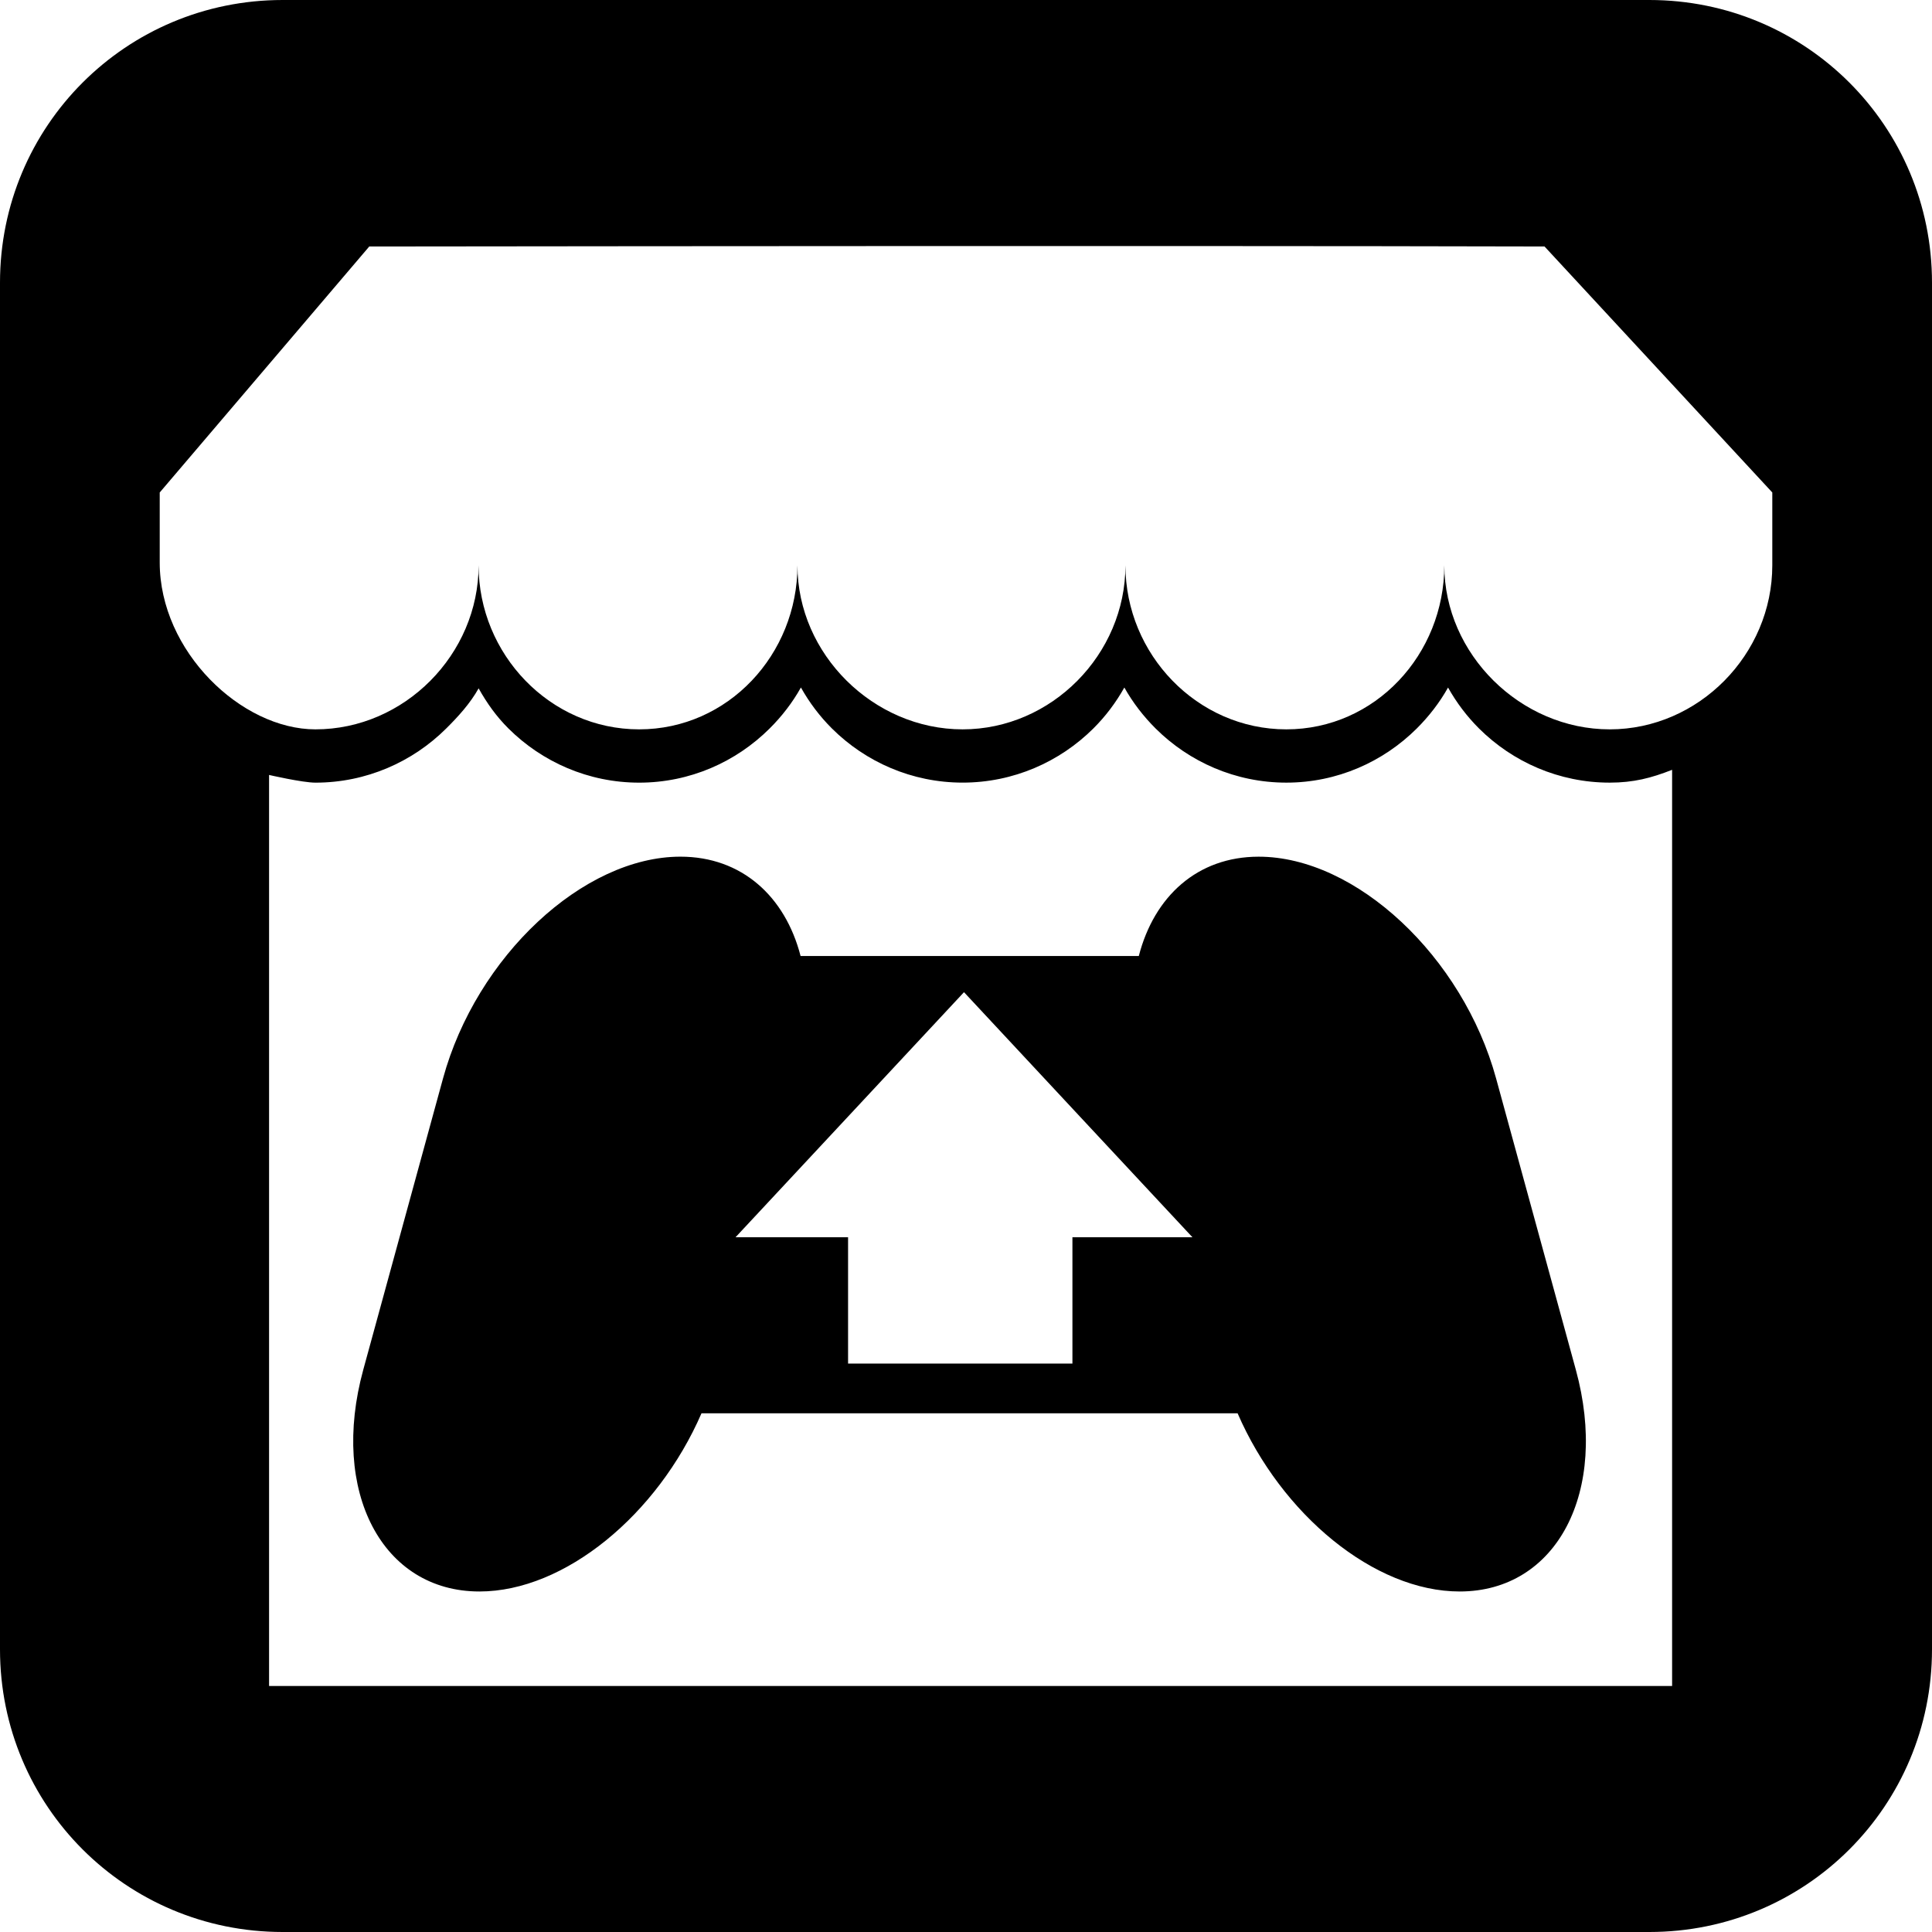 <?xml version="1.0" encoding="UTF-8" standalone="no"?>
<svg
   xmlns:dc="http://purl.org/dc/elements/1.1/"
   xmlns:cc="http://creativecommons.org/ns#"
   xmlns:rdf="http://www.w3.org/1999/02/22-rdf-syntax-ns#"
   xmlns:svg="http://www.w3.org/2000/svg"
   xmlns="http://www.w3.org/2000/svg"
   xmlns:sodipodi="http://sodipodi.sourceforge.net/DTD/sodipodi-0.dtd"
   xmlns:inkscape="http://www.inkscape.org/namespaces/inkscape"
   x="0"
    y="0"
    width="100%"
    height="100%"
    viewBox="0 0 200 200"
    preserveAspectRatio="none"
   id="svg2"
   version="1.1"
   inkscape:version="0.91 r13725"
   sodipodi:docname="itchio.svg">
  <defs
     id="defs14" />
  <sodipodi:namedview
     pagecolor="#ff02ff"
     bordercolor="#666666"
     borderopacity="1"
     objecttolerance="10"
     gridtolerance="10"
     guidetolerance="10"
     inkscape:pageopacity="0"
     inkscape:pageshadow="2"
     inkscape:window-width="1920"
     inkscape:window-height="1027"
     id="namedview12"
     showgrid="false"
     inkscape:zoom="1.5893067"
     inkscape:cx="125.87024"
     inkscape:cy="147.09277"
     inkscape:window-x="-8"
     inkscape:window-y="-8"
     inkscape:window-maximized="1"
     inkscape:current-layer="svg2" />
  <path
     style="opacity:1;stroke:none;stroke-width:2;stroke-miterlimit:4;stroke-dasharray:none;stroke-opacity:1"
     d="M 29.258,2e-6 C 13.049,2e-6 2.9999999e-7,13.051 2.9999999e-7,29.26 l 0,141.482 C 2.9999999e-7,186.951 13.049,200 29.258,200 l 141.484,0 C 186.951,200 200,186.951 200,170.742 L 200,29.26 C 200,13.051 186.951,2e-6 170.742,2e-6 l -141.484,0 z m 94.254,25.471 c 13.335,0.005 26.086,0.018 36.377,0.045 l 23.578,25.465 0,7.545 c 0,9.211 -7.618,16.977 -16.83,16.977 -9.211,0 -17.123,-7.765 -17.123,-16.977 0,9.211 -7.145,16.977 -16.357,16.977 -9.211,0 -16.652,-7.765 -16.652,-16.977 0,9.211 -7.647,16.977 -16.857,16.977 -9.212,0 -17.096,-7.765 -17.096,-16.977 0,9.211 -7.174,16.977 -16.387,16.977 -9.212,0 -16.621,-7.765 -16.621,-16.977 -9.43e-4,9.211 -7.677,16.977 -16.889,16.977 -7.671,0 -16.121,-8.079 -16.121,-17.271 l 0,-7.25 21.691,-25.465 c 0,0 45.281,-0.06 85.287,-0.045 z M 82.912,71.172 c 0.876,1.562 1.952,2.99 3.213,4.244 3.477,3.459 8.27,5.6 13.527,5.6 5.257,0 10.049,-2.145 13.527,-5.6 1.264,-1.258 2.336,-2.679 3.213,-4.244 0.876,1.562 1.98,2.988 3.24,4.244 3.477,3.459 8.271,5.602 13.529,5.602 5.256,0 10.02,-2.145 13.498,-5.6 1.261,-1.258 2.365,-2.679 3.242,-4.244 0.876,1.563 1.953,2.988 3.213,4.244 3.478,3.459 8.268,5.6 13.527,5.6 2.462,0 4.286,-0.474 6.455,-1.326 l 0,94.844 -145.242,0 0,-94.313 c 0,-10e-7 3.452,0.797 4.805,0.797 5.255,10e-7 10.051,-2.144 13.527,-5.602 1.263,-1.256 2.484,-2.595 3.361,-4.16 0.877,1.562 1.834,2.906 3.094,4.16 3.477,3.459 8.27,5.602 13.527,5.602 5.253,10e-7 10.022,-2.143 13.502,-5.604 1.265,-1.257 2.363,-2.679 3.24,-4.244 z M 70.438,88.682 c -10.065,0 -21.124,10.333 -24.578,22.961 l -8.254,30.148 C 34.151,154.418 39.566,164.75 49.631,164.75 c 8.835,0 18.439,-7.96 22.988,-18.447 l 55.496,0 c 4.551,10.488 14.154,18.447 22.988,18.447 10.063,0 15.48,-10.333 12.025,-22.959 l -8.252,-30.148 c -3.454,-12.627 -14.517,-22.959 -24.58,-22.959 -6.336,0 -10.814,4.1 -12.408,10.283 l -35.012,0 c -1.597,-6.183 -6.104,-10.285 -12.439,-10.285 z m 29.355,14.029 11.822,12.686 11.826,12.684 -12.424,0 0,13.078 -23.225,0 0,-13.078 -11.65,0 11.826,-12.684 11.824,-12.686 z"
     id="rect3368"
     inkscape:connector-curvature="0" />
  <g
     id="g4"
     style="fill:#ffffff"
     transform="matrix(0.943,0,0,0.943,-3.026,18.222)" />
</svg>
